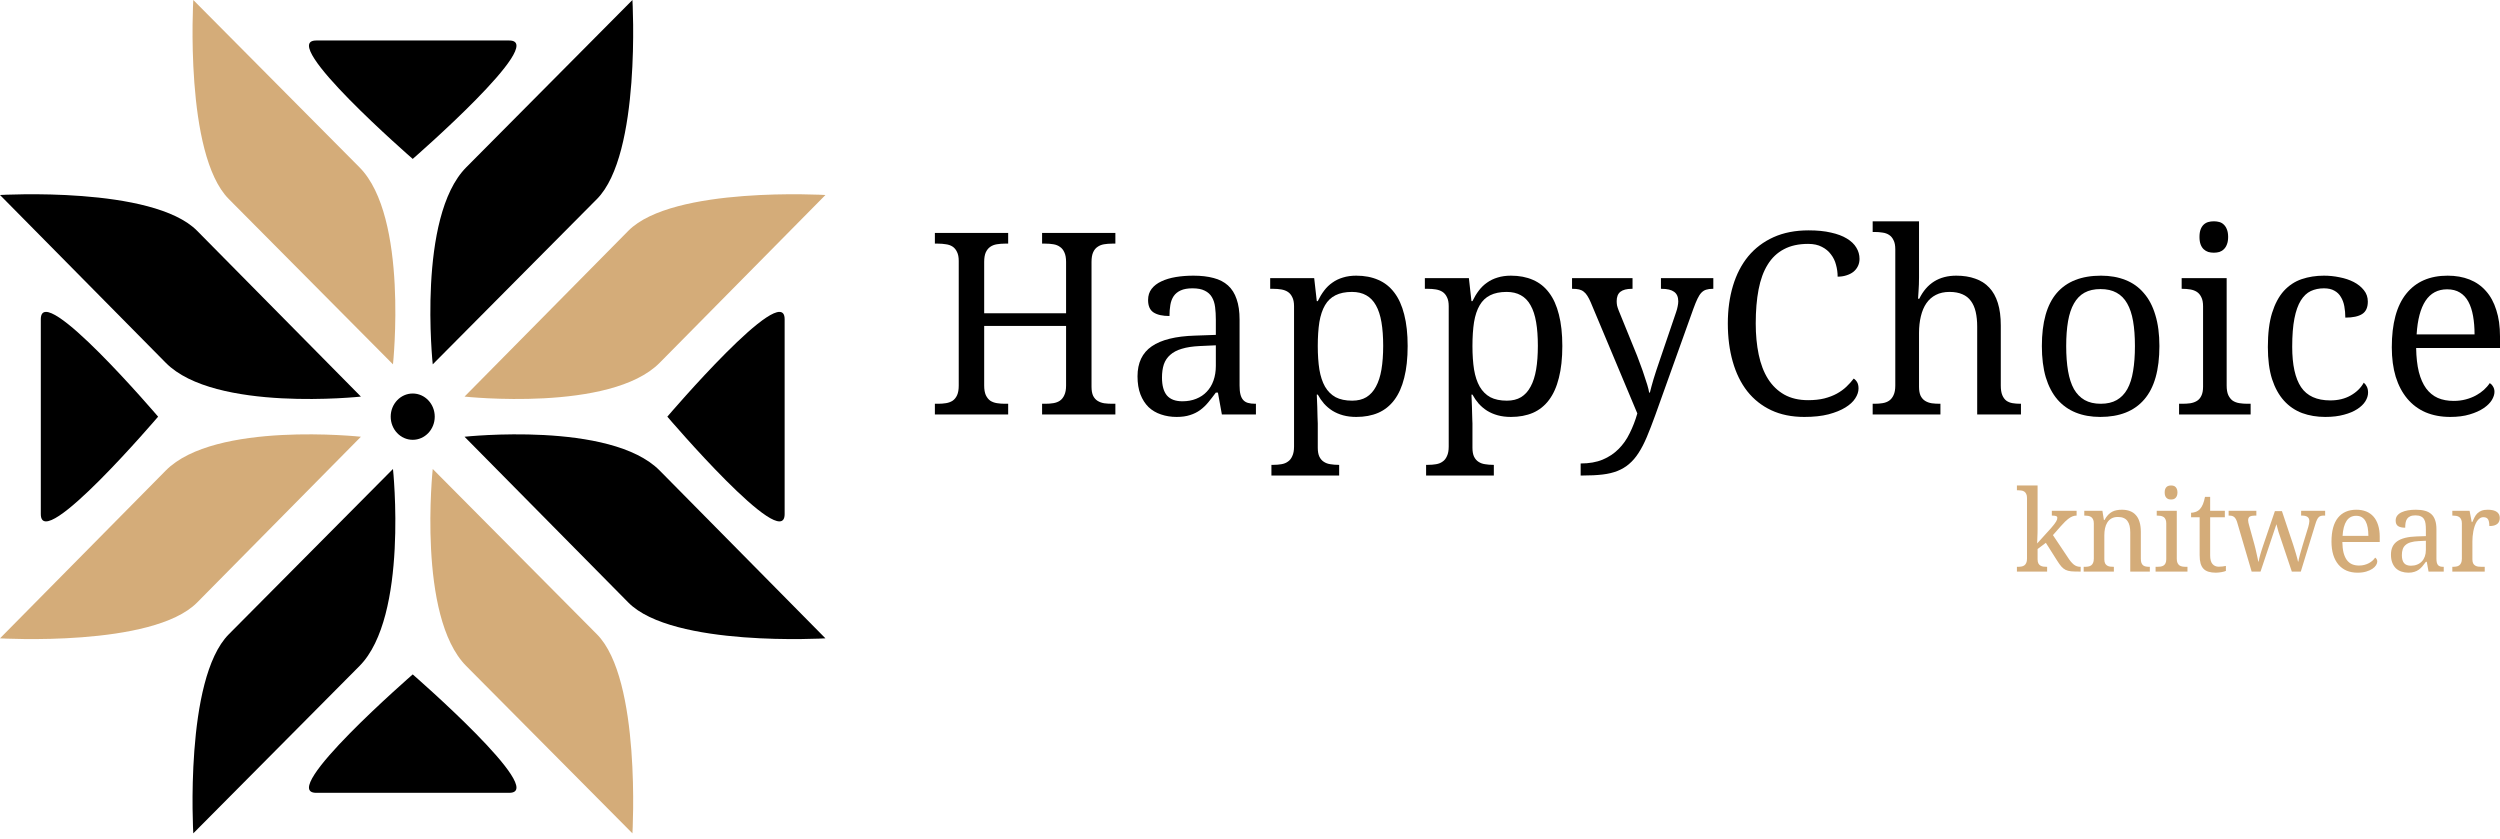 <svg width="146" height="49" viewBox="0 0 146 49" fill="none" xmlns="http://www.w3.org/2000/svg">
<path d="M142.912 16.896C142.366 16.896 141.945 17.121 141.648 17.57C141.356 18.015 141.184 18.667 141.131 19.528H144.514C144.514 19.136 144.485 18.779 144.427 18.455C144.37 18.131 144.279 17.853 144.154 17.621C144.03 17.389 143.865 17.21 143.659 17.085C143.458 16.959 143.209 16.896 142.912 16.896ZM143.092 24.349C142.56 24.349 142.082 24.259 141.656 24.08C141.234 23.897 140.878 23.631 140.586 23.283C140.294 22.935 140.069 22.51 139.911 22.007C139.758 21.5 139.681 20.924 139.681 20.282C139.681 18.895 139.963 17.851 140.528 17.15C141.093 16.449 141.897 16.099 142.941 16.099C143.415 16.099 143.841 16.174 144.219 16.323C144.597 16.473 144.918 16.698 145.181 16.998C145.445 17.292 145.646 17.662 145.784 18.107C145.928 18.547 146 19.059 146 19.644V20.325H141.103C141.112 20.866 141.165 21.333 141.261 21.724C141.361 22.111 141.502 22.43 141.684 22.681C141.871 22.932 142.098 23.119 142.366 23.239C142.635 23.355 142.943 23.413 143.293 23.413C143.547 23.413 143.781 23.384 143.997 23.326C144.217 23.268 144.415 23.191 144.593 23.094C144.77 22.998 144.925 22.889 145.059 22.768C145.198 22.642 145.311 22.512 145.397 22.377C145.464 22.406 145.526 22.466 145.583 22.558C145.646 22.65 145.677 22.759 145.677 22.884C145.677 23.034 145.624 23.196 145.519 23.37C145.413 23.539 145.253 23.696 145.038 23.841C144.822 23.986 144.552 24.107 144.226 24.203C143.906 24.3 143.527 24.349 143.092 24.349Z" fill="black"/>
<path d="M135.796 24.349C135.308 24.349 134.858 24.274 134.446 24.124C134.035 23.969 133.68 23.727 133.384 23.399C133.087 23.07 132.855 22.65 132.687 22.137C132.524 21.62 132.443 20.997 132.443 20.267C132.443 19.474 132.524 18.812 132.687 18.281C132.855 17.744 133.084 17.314 133.376 16.99C133.673 16.667 134.02 16.437 134.418 16.302C134.82 16.166 135.253 16.099 135.717 16.099C136.024 16.099 136.328 16.13 136.629 16.193C136.936 16.251 137.211 16.343 137.455 16.468C137.699 16.594 137.898 16.754 138.051 16.947C138.204 17.135 138.281 17.358 138.281 17.614C138.281 17.957 138.171 18.199 137.95 18.339C137.73 18.479 137.402 18.549 136.967 18.549C136.967 18.317 136.948 18.097 136.909 17.889C136.871 17.681 136.804 17.5 136.708 17.346C136.617 17.186 136.49 17.063 136.328 16.976C136.17 16.884 135.966 16.838 135.717 16.838C135.435 16.838 135.179 16.891 134.949 16.998C134.724 17.104 134.53 17.288 134.367 17.549C134.205 17.81 134.08 18.16 133.994 18.6C133.908 19.04 133.865 19.59 133.865 20.253C133.865 21.306 134.037 22.091 134.382 22.609C134.731 23.126 135.301 23.384 136.091 23.384C136.545 23.384 136.943 23.288 137.283 23.094C137.623 22.901 137.876 22.652 138.044 22.348C138.116 22.406 138.175 22.483 138.223 22.58C138.271 22.676 138.295 22.792 138.295 22.928C138.295 23.097 138.242 23.266 138.137 23.435C138.032 23.604 137.874 23.756 137.663 23.892C137.457 24.027 137.199 24.136 136.888 24.218C136.577 24.305 136.213 24.349 135.796 24.349Z" fill="black"/>
<path d="M127.452 23.58C127.615 23.58 127.768 23.57 127.912 23.551C128.06 23.527 128.189 23.481 128.3 23.413C128.41 23.346 128.496 23.247 128.558 23.116C128.625 22.981 128.659 22.804 128.659 22.587V17.882C128.659 17.665 128.625 17.491 128.558 17.36C128.496 17.225 128.41 17.121 128.3 17.048C128.189 16.976 128.06 16.928 127.912 16.903C127.768 16.879 127.615 16.867 127.452 16.867H127.409V16.244H130.037V22.514C130.037 22.746 130.068 22.932 130.131 23.073C130.198 23.213 130.284 23.322 130.389 23.399C130.499 23.471 130.628 23.52 130.777 23.544C130.925 23.568 131.081 23.58 131.244 23.58H131.437V24.203H127.258V23.58H127.452ZM128.45 13.837C128.45 13.663 128.472 13.518 128.515 13.402C128.558 13.286 128.618 13.192 128.694 13.119C128.771 13.047 128.86 12.996 128.96 12.967C129.061 12.938 129.171 12.924 129.29 12.924C129.405 12.924 129.513 12.938 129.614 12.967C129.714 12.996 129.8 13.047 129.872 13.119C129.949 13.192 130.009 13.286 130.052 13.402C130.099 13.518 130.123 13.663 130.123 13.837C130.123 14.011 130.099 14.156 130.052 14.272C130.009 14.388 129.949 14.482 129.872 14.555C129.8 14.627 129.714 14.68 129.614 14.714C129.513 14.743 129.405 14.758 129.29 14.758C129.171 14.758 129.061 14.743 128.96 14.714C128.86 14.68 128.771 14.627 128.694 14.555C128.618 14.482 128.558 14.388 128.515 14.272C128.472 14.156 128.45 14.011 128.45 13.837Z" fill="black"/>
<path d="M126.109 20.209C126.109 21.606 125.815 22.645 125.226 23.326C124.642 24.008 123.785 24.349 122.655 24.349C122.124 24.349 121.648 24.264 121.227 24.095C120.805 23.926 120.446 23.669 120.149 23.326C119.857 22.983 119.632 22.553 119.474 22.036C119.321 21.514 119.245 20.905 119.245 20.209C119.245 18.822 119.534 17.79 120.113 17.114C120.698 16.437 121.559 16.099 122.699 16.099C123.23 16.099 123.706 16.183 124.128 16.352C124.549 16.517 124.905 16.77 125.197 17.114C125.494 17.452 125.719 17.88 125.872 18.397C126.03 18.909 126.109 19.513 126.109 20.209ZM120.666 20.209C120.666 20.76 120.702 21.246 120.774 21.666C120.846 22.087 120.961 22.439 121.119 22.725C121.282 23.005 121.49 23.218 121.744 23.363C122.002 23.508 122.316 23.58 122.684 23.58C123.053 23.58 123.364 23.508 123.618 23.363C123.871 23.218 124.077 23.005 124.235 22.725C124.393 22.439 124.506 22.087 124.573 21.666C124.645 21.246 124.68 20.76 124.68 20.209C124.68 19.658 124.645 19.175 124.573 18.759C124.501 18.344 124.386 17.998 124.228 17.723C124.07 17.442 123.862 17.232 123.603 17.092C123.35 16.952 123.038 16.882 122.67 16.882C122.301 16.882 121.99 16.952 121.736 17.092C121.483 17.232 121.277 17.442 121.119 17.723C120.961 17.998 120.846 18.344 120.774 18.759C120.702 19.175 120.666 19.658 120.666 20.209Z" fill="black"/>
<path d="M113.321 23.58V24.203H109.364V23.58H109.479C109.646 23.58 109.802 23.568 109.946 23.544C110.094 23.52 110.221 23.471 110.326 23.399C110.436 23.322 110.523 23.213 110.585 23.073C110.652 22.932 110.685 22.746 110.685 22.514V14.555C110.685 14.337 110.652 14.163 110.585 14.033C110.523 13.897 110.436 13.793 110.326 13.721C110.216 13.648 110.087 13.602 109.938 13.583C109.795 13.559 109.642 13.547 109.479 13.547H109.364V12.924H112.071V16.186C112.071 16.321 112.069 16.464 112.064 16.613C112.059 16.758 112.052 16.894 112.042 17.019C112.033 17.164 112.023 17.307 112.014 17.447H112.085C112.526 16.548 113.246 16.099 114.247 16.099C114.663 16.099 115.032 16.157 115.353 16.273C115.678 16.384 115.951 16.558 116.171 16.795C116.392 17.027 116.559 17.326 116.674 17.694C116.789 18.061 116.846 18.498 116.846 19.006V22.514C116.846 22.746 116.875 22.932 116.932 23.073C116.99 23.213 117.069 23.322 117.169 23.399C117.27 23.471 117.39 23.52 117.528 23.544C117.667 23.568 117.818 23.58 117.981 23.58H118.024V24.203H115.468V19.078C115.468 18.754 115.439 18.467 115.381 18.215C115.324 17.964 115.231 17.752 115.101 17.578C114.977 17.404 114.812 17.273 114.606 17.186C114.4 17.094 114.149 17.048 113.852 17.048C113.546 17.048 113.28 17.106 113.055 17.222C112.835 17.334 112.65 17.495 112.502 17.708C112.358 17.916 112.251 18.17 112.179 18.469C112.107 18.764 112.071 19.093 112.071 19.455V22.587C112.071 22.804 112.102 22.981 112.164 23.116C112.232 23.247 112.32 23.346 112.43 23.413C112.54 23.481 112.667 23.527 112.811 23.551C112.959 23.57 113.115 23.58 113.277 23.58H113.321Z" fill="black"/>
<path d="M105.623 13.453C106.126 13.453 106.561 13.496 106.93 13.583C107.303 13.665 107.612 13.781 107.856 13.931C108.105 14.081 108.289 14.257 108.409 14.46C108.534 14.663 108.596 14.883 108.596 15.12C108.596 15.28 108.562 15.425 108.495 15.555C108.433 15.681 108.344 15.789 108.23 15.881C108.115 15.968 107.978 16.036 107.82 16.084C107.667 16.133 107.5 16.157 107.318 16.157C107.318 15.925 107.287 15.695 107.224 15.468C107.167 15.241 107.069 15.038 106.93 14.859C106.796 14.675 106.619 14.528 106.399 14.417C106.183 14.301 105.915 14.243 105.594 14.243C105.039 14.243 104.567 14.347 104.18 14.555C103.792 14.758 103.476 15.057 103.232 15.454C102.988 15.845 102.811 16.331 102.7 16.911C102.59 17.486 102.535 18.145 102.535 18.89C102.535 19.552 102.593 20.158 102.708 20.709C102.823 21.26 103.004 21.734 103.253 22.13C103.502 22.522 103.818 22.826 104.201 23.044C104.589 23.261 105.053 23.37 105.594 23.37C105.953 23.37 106.269 23.336 106.542 23.268C106.82 23.196 107.064 23.102 107.275 22.986C107.485 22.87 107.669 22.737 107.827 22.587C107.99 22.432 108.134 22.273 108.258 22.108C108.34 22.162 108.407 22.234 108.459 22.326C108.512 22.418 108.538 22.539 108.538 22.688C108.538 22.877 108.474 23.07 108.344 23.268C108.22 23.462 108.029 23.638 107.77 23.797C107.512 23.957 107.184 24.09 106.786 24.196C106.389 24.298 105.917 24.349 105.372 24.349C104.639 24.349 103.995 24.218 103.44 23.957C102.885 23.696 102.418 23.326 102.04 22.848C101.666 22.369 101.384 21.794 101.193 21.122C101.001 20.451 100.905 19.706 100.905 18.89C100.905 18.087 101.006 17.353 101.207 16.686C101.408 16.019 101.705 15.446 102.097 14.968C102.495 14.489 102.988 14.117 103.576 13.851C104.165 13.586 104.847 13.453 105.623 13.453Z" fill="black"/>
<path d="M100.058 16.244V16.867H100.015C99.871 16.867 99.747 16.884 99.641 16.918C99.541 16.947 99.448 17.005 99.362 17.092C99.28 17.179 99.204 17.297 99.132 17.447C99.06 17.597 98.981 17.79 98.895 18.027L96.662 24.262C96.489 24.74 96.326 25.16 96.173 25.523C96.02 25.885 95.86 26.195 95.692 26.451C95.525 26.712 95.34 26.927 95.139 27.096C94.943 27.265 94.718 27.401 94.464 27.502C94.21 27.603 93.918 27.674 93.588 27.712C93.258 27.751 92.875 27.77 92.439 27.77H92.31V27.067C92.808 27.067 93.236 26.992 93.595 26.842C93.954 26.692 94.263 26.487 94.522 26.226C94.785 25.965 95.003 25.656 95.175 25.298C95.352 24.945 95.501 24.561 95.62 24.145L92.899 17.657C92.832 17.503 92.767 17.377 92.705 17.28C92.643 17.179 92.571 17.097 92.49 17.034C92.413 16.971 92.322 16.928 92.217 16.903C92.116 16.879 91.994 16.867 91.85 16.867H91.807V16.244H95.34V16.867H95.297C95 16.867 94.778 16.925 94.629 17.041C94.486 17.157 94.414 17.338 94.414 17.585C94.414 17.667 94.421 17.752 94.436 17.839C94.455 17.921 94.486 18.017 94.529 18.128L95.606 20.774C95.673 20.944 95.742 21.13 95.814 21.333C95.891 21.531 95.96 21.729 96.022 21.927C96.09 22.12 96.149 22.304 96.202 22.478C96.255 22.652 96.29 22.802 96.31 22.928H96.353C96.405 22.71 96.477 22.447 96.568 22.137C96.664 21.823 96.774 21.487 96.898 21.13L97.882 18.237C97.925 18.116 97.956 18 97.976 17.889C97.999 17.778 98.011 17.681 98.011 17.599C98.011 17.343 97.93 17.157 97.767 17.041C97.609 16.925 97.368 16.867 97.042 16.867H96.999V16.244H100.058Z" fill="black"/>
<path d="M87.987 17.048C87.604 17.048 87.283 17.114 87.025 17.244C86.771 17.37 86.568 17.563 86.415 17.824C86.261 18.085 86.151 18.414 86.084 18.81C86.022 19.206 85.991 19.673 85.991 20.209C85.991 20.726 86.022 21.183 86.084 21.579C86.151 21.976 86.261 22.309 86.415 22.58C86.573 22.85 86.778 23.056 87.032 23.196C87.29 23.331 87.614 23.399 88.001 23.399C88.327 23.399 88.602 23.331 88.827 23.196C89.057 23.056 89.244 22.85 89.387 22.58C89.536 22.309 89.643 21.976 89.71 21.579C89.778 21.178 89.811 20.717 89.811 20.195C89.811 19.668 89.778 19.209 89.71 18.817C89.643 18.421 89.536 18.092 89.387 17.831C89.244 17.57 89.055 17.375 88.82 17.244C88.59 17.114 88.313 17.048 87.987 17.048ZM91.24 20.209C91.24 20.924 91.173 21.543 91.039 22.065C90.91 22.587 90.718 23.017 90.464 23.355C90.211 23.694 89.897 23.945 89.524 24.109C89.15 24.269 88.722 24.349 88.238 24.349C87.956 24.349 87.7 24.317 87.47 24.254C87.24 24.191 87.032 24.102 86.845 23.986C86.663 23.87 86.501 23.732 86.357 23.573C86.218 23.413 86.096 23.237 85.991 23.044H85.933C85.943 23.3 85.953 23.539 85.962 23.761C85.967 23.853 85.969 23.95 85.969 24.051C85.974 24.148 85.977 24.24 85.977 24.327C85.981 24.414 85.984 24.491 85.984 24.559C85.988 24.631 85.991 24.687 85.991 24.725V26.146C85.991 26.364 86.022 26.538 86.084 26.668C86.151 26.804 86.24 26.905 86.35 26.973C86.46 27.045 86.587 27.091 86.731 27.11C86.879 27.135 87.034 27.147 87.197 27.147H87.24V27.77H83.284V27.147H83.399C83.566 27.147 83.722 27.135 83.865 27.11C84.014 27.086 84.141 27.036 84.246 26.958C84.356 26.886 84.442 26.777 84.504 26.632C84.572 26.492 84.605 26.306 84.605 26.074V17.882C84.605 17.665 84.572 17.491 84.504 17.36C84.442 17.225 84.356 17.121 84.246 17.048C84.136 16.976 84.007 16.928 83.858 16.903C83.715 16.879 83.561 16.867 83.399 16.867H83.212V16.244H85.783L85.933 17.585H85.991C86.101 17.358 86.225 17.152 86.364 16.969C86.503 16.785 86.663 16.63 86.845 16.505C87.027 16.374 87.233 16.275 87.463 16.207C87.693 16.135 87.951 16.099 88.238 16.099C88.722 16.099 89.15 16.181 89.524 16.345C89.897 16.505 90.211 16.754 90.464 17.092C90.718 17.425 90.91 17.851 91.039 18.368C91.173 18.885 91.24 19.499 91.24 20.209Z" fill="black"/>
<path d="M78.954 17.048C78.571 17.048 78.25 17.114 77.992 17.244C77.738 17.37 77.534 17.563 77.381 17.824C77.228 18.085 77.118 18.414 77.051 18.81C76.989 19.206 76.958 19.673 76.958 20.209C76.958 20.726 76.989 21.183 77.051 21.579C77.118 21.976 77.228 22.309 77.381 22.58C77.539 22.85 77.745 23.056 77.999 23.196C78.257 23.331 78.581 23.399 78.968 23.399C79.294 23.399 79.569 23.331 79.794 23.196C80.024 23.056 80.21 22.85 80.354 22.58C80.502 22.309 80.61 21.976 80.677 21.579C80.744 21.178 80.778 20.717 80.778 20.195C80.778 19.668 80.744 19.209 80.677 18.817C80.61 18.421 80.502 18.092 80.354 17.831C80.21 17.57 80.021 17.375 79.787 17.244C79.557 17.114 79.279 17.048 78.954 17.048ZM82.207 20.209C82.207 20.924 82.14 21.543 82.006 22.065C81.876 22.587 81.685 23.017 81.431 23.355C81.177 23.694 80.864 23.945 80.49 24.109C80.117 24.269 79.689 24.349 79.205 24.349C78.923 24.349 78.667 24.317 78.437 24.254C78.207 24.191 77.999 24.102 77.812 23.986C77.63 23.87 77.468 23.732 77.324 23.573C77.185 23.413 77.063 23.237 76.958 23.044H76.9C76.91 23.3 76.919 23.539 76.929 23.761C76.934 23.853 76.936 23.95 76.936 24.051C76.941 24.148 76.943 24.24 76.943 24.327C76.948 24.414 76.951 24.491 76.951 24.559C76.955 24.631 76.958 24.687 76.958 24.725V26.146C76.958 26.364 76.989 26.538 77.051 26.668C77.118 26.804 77.207 26.905 77.317 26.973C77.427 27.045 77.554 27.091 77.697 27.11C77.846 27.135 78.001 27.147 78.164 27.147H78.207V27.77H74.251V27.147H74.365C74.533 27.147 74.689 27.135 74.832 27.11C74.981 27.086 75.107 27.036 75.213 26.958C75.323 26.886 75.409 26.777 75.471 26.632C75.538 26.492 75.572 26.306 75.572 26.074V17.882C75.572 17.665 75.538 17.491 75.471 17.36C75.409 17.225 75.323 17.121 75.213 17.048C75.103 16.976 74.973 16.928 74.825 16.903C74.681 16.879 74.528 16.867 74.365 16.867H74.179V16.244H76.749L76.9 17.585H76.958C77.068 17.358 77.192 17.152 77.331 16.969C77.47 16.785 77.63 16.63 77.812 16.505C77.994 16.374 78.2 16.275 78.43 16.207C78.659 16.135 78.918 16.099 79.205 16.099C79.689 16.099 80.117 16.181 80.49 16.345C80.864 16.505 81.177 16.754 81.431 17.092C81.685 17.425 81.876 17.851 82.006 18.368C82.14 18.885 82.207 19.499 82.207 20.209Z" fill="black"/>
<path d="M67.86 22.05C67.86 22.514 67.955 22.862 68.147 23.094C68.343 23.322 68.645 23.435 69.052 23.435C69.348 23.435 69.617 23.387 69.856 23.29C70.1 23.193 70.306 23.056 70.473 22.877C70.646 22.698 70.777 22.481 70.868 22.224C70.959 21.968 71.005 21.683 71.005 21.369V20.166L70.064 20.209C69.648 20.228 69.298 20.282 69.016 20.369C68.738 20.451 68.513 20.569 68.341 20.724C68.168 20.874 68.044 21.06 67.967 21.282C67.895 21.504 67.86 21.761 67.86 22.05ZM69.64 16.838C69.358 16.838 69.128 16.879 68.951 16.961C68.779 17.039 68.642 17.15 68.542 17.295C68.446 17.44 68.381 17.611 68.348 17.81C68.314 18.008 68.298 18.223 68.298 18.455C67.891 18.455 67.58 18.385 67.364 18.244C67.153 18.104 67.048 17.863 67.048 17.52C67.048 17.263 67.118 17.046 67.256 16.867C67.395 16.688 67.584 16.543 67.824 16.432C68.068 16.316 68.35 16.232 68.671 16.178C68.992 16.125 69.334 16.099 69.698 16.099C70.148 16.099 70.54 16.145 70.876 16.236C71.211 16.323 71.491 16.468 71.716 16.671C71.941 16.874 72.108 17.14 72.218 17.469C72.333 17.793 72.391 18.191 72.391 18.665V22.514C72.391 22.722 72.407 22.894 72.441 23.029C72.474 23.164 72.527 23.273 72.599 23.355C72.671 23.438 72.764 23.495 72.879 23.529C72.999 23.563 73.14 23.58 73.303 23.58H73.346V24.203H71.357L71.127 22.928H71.005C70.852 23.135 70.703 23.326 70.56 23.5C70.416 23.674 70.258 23.824 70.086 23.95C69.913 24.075 69.717 24.172 69.497 24.24C69.281 24.312 69.02 24.349 68.714 24.349C68.389 24.349 68.085 24.3 67.802 24.203C67.525 24.112 67.283 23.969 67.077 23.776C66.876 23.578 66.718 23.331 66.603 23.036C66.488 22.737 66.431 22.384 66.431 21.978C66.431 21.19 66.708 20.605 67.264 20.224C67.819 19.842 68.659 19.634 69.784 19.6L71.005 19.557V18.665C71.005 18.399 70.99 18.155 70.962 17.933C70.933 17.706 70.871 17.512 70.775 17.353C70.679 17.189 70.54 17.063 70.359 16.976C70.181 16.884 69.942 16.838 69.64 16.838Z" fill="black"/>
<path d="M60.858 24.203V23.58H61.052C61.22 23.58 61.376 23.568 61.519 23.544C61.667 23.52 61.794 23.471 61.9 23.399C62.01 23.322 62.096 23.213 62.158 23.073C62.225 22.932 62.259 22.746 62.259 22.514V19.035H57.476V22.514C57.476 22.746 57.508 22.932 57.57 23.073C57.637 23.213 57.723 23.322 57.828 23.399C57.938 23.471 58.068 23.52 58.216 23.544C58.364 23.568 58.52 23.58 58.683 23.58H58.877V24.203H54.597V23.58H54.784C54.951 23.58 55.107 23.568 55.25 23.544C55.399 23.52 55.528 23.471 55.638 23.399C55.748 23.322 55.834 23.213 55.897 23.073C55.959 22.932 55.99 22.746 55.99 22.514V15.236C55.99 15.019 55.956 14.845 55.889 14.714C55.827 14.579 55.741 14.475 55.631 14.402C55.521 14.33 55.392 14.284 55.243 14.265C55.1 14.241 54.946 14.228 54.784 14.228H54.597V13.605H58.877V14.228H58.683C58.52 14.228 58.364 14.241 58.216 14.265C58.068 14.289 57.938 14.339 57.828 14.417C57.723 14.489 57.637 14.596 57.57 14.736C57.508 14.876 57.476 15.062 57.476 15.294V18.295H62.259V15.294C62.259 15.062 62.225 14.876 62.158 14.736C62.096 14.596 62.01 14.489 61.9 14.417C61.794 14.339 61.667 14.289 61.519 14.265C61.376 14.241 61.22 14.228 61.052 14.228H60.858V13.605H65.138V14.228H64.951C64.784 14.228 64.626 14.241 64.478 14.265C64.334 14.289 64.207 14.339 64.097 14.417C63.987 14.489 63.901 14.596 63.839 14.736C63.776 14.876 63.745 15.062 63.745 15.294V22.587C63.745 22.804 63.776 22.981 63.839 23.116C63.906 23.247 63.994 23.346 64.104 23.413C64.214 23.481 64.341 23.527 64.485 23.551C64.633 23.57 64.789 23.58 64.951 23.58H65.138V24.203H60.858Z" fill="black"/>
<path d="M145.108 33.38H143.216V33.102H143.236C143.31 33.102 143.38 33.097 143.444 33.086C143.51 33.075 143.566 33.054 143.613 33.021C143.662 32.987 143.701 32.938 143.728 32.876C143.758 32.813 143.773 32.731 143.773 32.627V30.562C143.773 30.465 143.758 30.388 143.728 30.33C143.701 30.27 143.662 30.223 143.613 30.191C143.564 30.159 143.506 30.137 143.44 30.126C143.376 30.116 143.308 30.11 143.236 30.11H143.216V29.832H144.224L144.349 30.488H144.381C144.424 30.389 144.468 30.297 144.513 30.21C144.557 30.122 144.612 30.046 144.676 29.981C144.742 29.914 144.823 29.862 144.919 29.826C145.015 29.787 145.136 29.768 145.281 29.768C145.52 29.768 145.697 29.81 145.812 29.894C145.929 29.978 145.988 30.096 145.988 30.249C145.988 30.318 145.976 30.381 145.953 30.44C145.931 30.498 145.896 30.549 145.847 30.592C145.798 30.633 145.735 30.665 145.658 30.689C145.581 30.71 145.488 30.721 145.377 30.721C145.377 30.538 145.351 30.406 145.3 30.327C145.249 30.245 145.159 30.204 145.031 30.204C144.95 30.204 144.877 30.227 144.813 30.275C144.749 30.32 144.693 30.381 144.644 30.459C144.597 30.535 144.556 30.622 144.522 30.721C144.49 30.82 144.463 30.922 144.442 31.028C144.423 31.131 144.409 31.235 144.4 31.338C144.392 31.441 144.388 31.535 144.388 31.619V32.66C144.388 32.756 144.402 32.835 144.429 32.895C144.459 32.953 144.499 32.998 144.548 33.028C144.597 33.058 144.653 33.078 144.717 33.089C144.783 33.098 144.853 33.102 144.925 33.102H145.108V33.38Z" fill="#D4AC79"/>
<path d="M140.269 32.42C140.269 32.627 140.311 32.782 140.397 32.886C140.484 32.987 140.619 33.038 140.8 33.038C140.932 33.038 141.052 33.016 141.158 32.973C141.267 32.93 141.359 32.868 141.434 32.789C141.511 32.709 141.569 32.612 141.61 32.498C141.65 32.384 141.671 32.257 141.671 32.117V31.58L141.251 31.6C141.066 31.608 140.91 31.632 140.784 31.671C140.66 31.707 140.56 31.76 140.483 31.829C140.406 31.896 140.351 31.979 140.317 32.078C140.285 32.177 140.269 32.291 140.269 32.42ZM141.062 30.097C140.937 30.097 140.834 30.116 140.755 30.152C140.678 30.187 140.618 30.236 140.573 30.301C140.53 30.365 140.501 30.442 140.486 30.53C140.471 30.619 140.464 30.714 140.464 30.818C140.283 30.818 140.144 30.787 140.048 30.724C139.954 30.662 139.907 30.554 139.907 30.401C139.907 30.287 139.938 30.19 140 30.11C140.062 30.03 140.146 29.966 140.253 29.916C140.362 29.865 140.487 29.827 140.63 29.803C140.773 29.779 140.926 29.768 141.088 29.768C141.289 29.768 141.464 29.788 141.613 29.829C141.762 29.868 141.887 29.932 141.987 30.023C142.088 30.113 142.162 30.232 142.211 30.378C142.263 30.523 142.288 30.7 142.288 30.911V32.627C142.288 32.72 142.296 32.796 142.311 32.857C142.326 32.917 142.349 32.965 142.381 33.002C142.413 33.039 142.455 33.064 142.506 33.08C142.559 33.095 142.622 33.102 142.695 33.102H142.714V33.38H141.827L141.725 32.811H141.671C141.602 32.904 141.536 32.989 141.472 33.067C141.408 33.144 141.338 33.211 141.261 33.267C141.184 33.323 141.097 33.366 140.998 33.396C140.902 33.428 140.786 33.445 140.65 33.445C140.505 33.445 140.369 33.423 140.243 33.38C140.119 33.339 140.012 33.276 139.92 33.189C139.83 33.101 139.76 32.991 139.709 32.86C139.657 32.726 139.632 32.569 139.632 32.388C139.632 32.037 139.756 31.776 140.003 31.606C140.251 31.436 140.625 31.343 141.126 31.328L141.671 31.309V30.911C141.671 30.793 141.664 30.684 141.651 30.585C141.639 30.484 141.611 30.398 141.568 30.327C141.525 30.253 141.464 30.197 141.383 30.159C141.304 30.118 141.197 30.097 141.062 30.097Z" fill="#D4AC79"/>
<path d="M137.599 30.123C137.356 30.123 137.168 30.223 137.036 30.424C136.906 30.622 136.829 30.913 136.806 31.296H138.313C138.313 31.122 138.3 30.962 138.275 30.818C138.249 30.673 138.209 30.55 138.153 30.446C138.098 30.343 138.024 30.263 137.932 30.207C137.843 30.151 137.732 30.123 137.599 30.123ZM137.679 33.445C137.443 33.445 137.229 33.405 137.039 33.325C136.852 33.243 136.693 33.125 136.562 32.97C136.432 32.815 136.332 32.625 136.262 32.401C136.193 32.175 136.159 31.919 136.159 31.632C136.159 31.014 136.285 30.549 136.537 30.236C136.789 29.924 137.147 29.768 137.612 29.768C137.823 29.768 138.013 29.801 138.182 29.868C138.35 29.935 138.493 30.035 138.611 30.168C138.728 30.3 138.818 30.465 138.88 30.663C138.944 30.859 138.976 31.087 138.976 31.348V31.651H136.793C136.797 31.893 136.821 32.1 136.863 32.275C136.908 32.447 136.971 32.59 137.052 32.702C137.135 32.813 137.237 32.896 137.356 32.95C137.476 33.002 137.613 33.028 137.769 33.028C137.882 33.028 137.987 33.015 138.083 32.989C138.181 32.963 138.269 32.929 138.348 32.886C138.427 32.843 138.497 32.794 138.556 32.74C138.618 32.684 138.668 32.626 138.707 32.566C138.737 32.579 138.764 32.606 138.79 32.647C138.818 32.688 138.832 32.736 138.832 32.792C138.832 32.859 138.808 32.931 138.761 33.008C138.714 33.084 138.643 33.154 138.547 33.218C138.451 33.283 138.33 33.337 138.185 33.38C138.042 33.423 137.874 33.445 137.679 33.445Z" fill="#D4AC79"/>
<path d="M133.266 29.852L133.922 31.813C133.948 31.893 133.974 31.979 134.002 32.071C134.032 32.162 134.06 32.252 134.085 32.343C134.111 32.431 134.134 32.515 134.156 32.595C134.177 32.675 134.193 32.742 134.204 32.798H134.223C134.242 32.688 134.273 32.554 134.316 32.395C134.358 32.233 134.413 32.046 134.479 31.832L134.805 30.766C134.822 30.71 134.836 30.651 134.847 30.588C134.86 30.524 134.866 30.473 134.866 30.436C134.866 30.322 134.83 30.239 134.757 30.188C134.687 30.136 134.578 30.11 134.431 30.11H134.386V29.832H135.788V30.11H135.705C135.641 30.11 135.585 30.117 135.538 30.13C135.491 30.142 135.449 30.168 135.41 30.207C135.374 30.244 135.34 30.295 135.308 30.362C135.276 30.429 135.244 30.517 135.212 30.627L134.367 33.38H133.842L133.061 31.05L132.943 30.614L132.015 33.38H131.496L130.638 30.462C130.613 30.393 130.586 30.336 130.558 30.291C130.531 30.246 130.499 30.21 130.462 30.184C130.426 30.156 130.384 30.137 130.337 30.126C130.291 30.116 130.235 30.11 130.171 30.11H130.152V29.832H131.771V30.11H131.685C131.555 30.11 131.457 30.13 131.39 30.168C131.324 30.207 131.291 30.28 131.291 30.388C131.291 30.425 131.297 30.469 131.307 30.52C131.32 30.572 131.333 30.623 131.346 30.672L131.653 31.784C131.674 31.863 131.697 31.951 131.72 32.046C131.744 32.14 131.765 32.235 131.784 32.33C131.805 32.422 131.825 32.51 131.842 32.592C131.859 32.673 131.873 32.742 131.883 32.798H131.903C131.913 32.742 131.927 32.678 131.944 32.605C131.963 32.529 131.985 32.449 132.008 32.365C132.034 32.279 132.06 32.192 132.088 32.104C132.116 32.015 132.144 31.931 132.171 31.852L132.853 29.852H133.266Z" fill="#D4AC79"/>
<path d="M129.573 33.096C129.651 33.096 129.724 33.091 129.79 33.083C129.856 33.074 129.924 33.063 129.992 33.05V33.341C129.964 33.354 129.928 33.367 129.883 33.38C129.838 33.393 129.789 33.404 129.736 33.412C129.685 33.423 129.63 33.431 129.573 33.435C129.515 33.441 129.461 33.445 129.409 33.445C129.243 33.445 129.1 33.426 128.98 33.39C128.861 33.355 128.763 33.298 128.686 33.218C128.609 33.139 128.552 33.033 128.513 32.902C128.477 32.77 128.459 32.61 128.459 32.42V30.21H127.959V29.945C128.038 29.945 128.125 29.929 128.219 29.897C128.315 29.865 128.399 29.811 128.472 29.735C128.546 29.654 128.606 29.556 128.651 29.445C128.698 29.33 128.738 29.188 128.772 29.018H129.073V29.832H129.931V30.21H129.073V32.44C129.073 32.666 129.118 32.832 129.208 32.937C129.299 33.043 129.421 33.096 129.573 33.096Z" fill="#D4AC79"/>
<path d="M125.972 33.102C126.045 33.102 126.113 33.098 126.177 33.089C126.243 33.078 126.301 33.058 126.35 33.028C126.399 32.998 126.437 32.953 126.465 32.895C126.495 32.835 126.51 32.756 126.51 32.66V30.562C126.51 30.465 126.495 30.388 126.465 30.33C126.437 30.27 126.399 30.223 126.35 30.191C126.301 30.159 126.243 30.137 126.177 30.126C126.113 30.116 126.045 30.11 125.972 30.11H125.953V29.832H127.124V32.627C127.124 32.731 127.138 32.813 127.166 32.876C127.196 32.938 127.234 32.987 127.281 33.021C127.33 33.054 127.388 33.075 127.454 33.086C127.52 33.097 127.589 33.102 127.662 33.102H127.748V33.38H125.886V33.102H125.972ZM126.417 28.759C126.417 28.682 126.427 28.617 126.446 28.566C126.465 28.514 126.492 28.472 126.526 28.44C126.56 28.407 126.599 28.385 126.644 28.372C126.689 28.359 126.738 28.352 126.791 28.352C126.843 28.352 126.891 28.359 126.936 28.372C126.98 28.385 127.019 28.407 127.051 28.44C127.085 28.472 127.112 28.514 127.131 28.566C127.152 28.617 127.163 28.682 127.163 28.759C127.163 28.837 127.152 28.902 127.131 28.953C127.112 29.005 127.085 29.047 127.051 29.079C127.019 29.112 126.98 29.135 126.936 29.151C126.891 29.163 126.843 29.17 126.791 29.17C126.738 29.17 126.689 29.163 126.644 29.151C126.599 29.135 126.56 29.112 126.526 29.079C126.492 29.047 126.465 29.005 126.446 28.953C126.427 28.902 126.417 28.837 126.417 28.759Z" fill="#D4AC79"/>
<path d="M123.45 33.102V33.38H121.687V33.102H121.741C121.816 33.102 121.885 33.097 121.949 33.086C122.015 33.075 122.072 33.054 122.119 33.021C122.168 32.987 122.206 32.938 122.234 32.876C122.264 32.813 122.279 32.731 122.279 32.627V30.562C122.279 30.465 122.264 30.388 122.234 30.33C122.206 30.27 122.168 30.223 122.119 30.191C122.07 30.159 122.012 30.137 121.946 30.126C121.882 30.116 121.813 30.11 121.741 30.11H121.722V29.832H122.781L122.868 30.369H122.9C122.968 30.246 123.039 30.146 123.114 30.068C123.191 29.988 123.271 29.927 123.354 29.884C123.439 29.839 123.529 29.809 123.623 29.794C123.719 29.776 123.819 29.768 123.924 29.768C124.097 29.768 124.25 29.794 124.385 29.845C124.521 29.895 124.636 29.972 124.73 30.078C124.826 30.181 124.899 30.315 124.948 30.479C124.999 30.642 125.025 30.837 125.025 31.063V32.627C125.025 32.731 125.036 32.813 125.06 32.876C125.085 32.938 125.121 32.987 125.165 33.021C125.21 33.054 125.264 33.075 125.325 33.086C125.387 33.097 125.455 33.102 125.527 33.102H125.55V33.38H124.407V31.096C124.407 30.951 124.394 30.823 124.369 30.711C124.343 30.599 124.301 30.504 124.244 30.427C124.188 30.349 124.115 30.291 124.023 30.252C123.931 30.211 123.819 30.191 123.687 30.191C123.537 30.191 123.412 30.22 123.309 30.278C123.209 30.336 123.128 30.415 123.066 30.514C123.004 30.613 122.959 30.727 122.932 30.857C122.906 30.986 122.893 31.122 122.893 31.264V32.66C122.893 32.756 122.907 32.835 122.935 32.895C122.965 32.953 123.004 32.998 123.053 33.028C123.102 33.058 123.159 33.078 123.223 33.089C123.289 33.098 123.358 33.102 123.431 33.102H123.45Z" fill="#D4AC79"/>
<path d="M119.891 31.251L120.765 32.559C120.878 32.736 120.99 32.871 121.101 32.963C121.214 33.056 121.344 33.102 121.491 33.102H121.511V33.38H121.418C121.228 33.38 121.071 33.375 120.947 33.364C120.826 33.351 120.72 33.323 120.63 33.28C120.541 33.235 120.459 33.17 120.384 33.086C120.309 33 120.226 32.883 120.134 32.737L119.478 31.7L118.995 32.062V32.66C118.995 32.756 119.009 32.835 119.037 32.895C119.066 32.953 119.106 32.998 119.155 33.028C119.204 33.058 119.261 33.078 119.325 33.089C119.391 33.098 119.46 33.102 119.533 33.102H119.552V33.38H117.788V33.102H117.84C117.914 33.102 117.984 33.097 118.048 33.086C118.114 33.075 118.17 33.054 118.217 33.021C118.266 32.987 118.305 32.938 118.332 32.876C118.362 32.813 118.377 32.731 118.377 32.627V29.079C118.377 28.983 118.362 28.905 118.332 28.847C118.305 28.786 118.266 28.74 118.217 28.708C118.168 28.675 118.111 28.655 118.044 28.646C117.98 28.636 117.912 28.63 117.84 28.63H117.788V28.352H118.995V30.905C118.995 30.965 118.994 31.043 118.992 31.138C118.99 31.23 118.986 31.322 118.982 31.412C118.978 31.516 118.974 31.624 118.969 31.739L119.789 30.834C119.859 30.754 119.917 30.684 119.961 30.624C120.008 30.564 120.046 30.511 120.073 30.465C120.101 30.42 120.12 30.381 120.131 30.346C120.142 30.309 120.147 30.275 120.147 30.243C120.147 30.187 120.12 30.151 120.067 30.136C120.016 30.119 119.936 30.11 119.827 30.11V29.832H121.274V30.11C121.122 30.11 120.973 30.164 120.826 30.272C120.681 30.379 120.523 30.531 120.352 30.727L119.891 31.251Z" fill="#D4AC79"/>
<path fill-rule="evenodd" clip-rule="evenodd" d="M25.272 27.388C25.272 27.388 24.356 36.002 27.227 38.894C30.099 41.785 36.934 48.667 36.934 48.667C36.934 48.667 37.46 39.66 34.862 37.044C32.264 34.429 25.272 27.388 25.272 27.388Z" fill="#D4AC79"/>
<path fill-rule="evenodd" clip-rule="evenodd" d="M22.95 21.278C22.95 21.278 23.866 12.665 20.995 9.773C18.124 6.882 11.288 0 11.288 0C11.288 0 10.762 9.006 13.36 11.622C15.958 14.238 22.95 21.278 22.95 21.278Z" fill="#D4AC79"/>
<path fill-rule="evenodd" clip-rule="evenodd" d="M27.129 23.161C27.129 23.161 35.661 24.086 38.525 21.187C41.389 18.289 48.206 11.388 48.206 11.388C48.206 11.388 39.285 10.857 36.694 13.479C34.103 16.102 27.129 23.161 27.129 23.161Z" fill="#D4AC79"/>
<path fill-rule="evenodd" clip-rule="evenodd" d="M21.077 25.506C21.077 25.506 12.544 24.581 9.681 27.479C6.817 30.378 0 37.279 0 37.279C0 37.279 8.921 37.81 11.512 35.187C14.103 32.564 21.077 25.506 21.077 25.506Z" fill="#D4AC79"/>
<path d="M24.103 25.685C24.813 25.685 25.389 25.08 25.389 24.333C25.389 23.586 24.813 22.981 24.103 22.981C23.393 22.981 22.817 23.586 22.817 24.333C22.817 25.08 23.393 25.685 24.103 25.685Z" fill="black"/>
<path fill-rule="evenodd" clip-rule="evenodd" d="M22.95 27.388C22.95 27.388 23.866 36.002 20.995 38.894C18.124 41.785 11.288 48.667 11.288 48.667C11.288 48.667 10.762 39.66 13.36 37.044C15.958 34.429 22.95 27.388 22.95 27.388Z" fill="black"/>
<path fill-rule="evenodd" clip-rule="evenodd" d="M25.272 21.278C25.272 21.278 24.356 12.665 27.227 9.773C30.099 6.882 36.934 0 36.934 0C36.934 0 37.46 9.006 34.862 11.622C32.264 14.238 25.272 21.278 25.272 21.278Z" fill="black"/>
<path fill-rule="evenodd" clip-rule="evenodd" d="M27.129 25.506C27.129 25.506 35.661 24.581 38.525 27.479C41.389 30.378 48.206 37.279 48.206 37.279C48.206 37.279 39.285 37.81 36.694 35.187C34.103 32.564 27.129 25.506 27.129 25.506Z" fill="black"/>
<path fill-rule="evenodd" clip-rule="evenodd" d="M21.077 23.161C21.077 23.161 12.544 24.086 9.681 21.187C6.817 18.289 0 11.388 0 11.388C0 11.388 8.921 10.857 11.512 13.479C14.103 16.102 21.077 23.161 21.077 23.161Z" fill="black"/>
<path fill-rule="evenodd" clip-rule="evenodd" d="M9.233 24.334C9.233 24.334 2.383 32.365 2.383 30.021V29.329V29.261V29.236V29.137V29.116V29.031V28.967V28.919V28.814V28.801V28.678V28.656V28.549V28.494V28.416V28.328V28.277V28.159V28.133V27.987V27.985V27.832V27.811V27.675V27.632V27.514V27.45V27.349V27.266V27.18V27.079V27.008V26.89V26.833V26.699V26.655V26.506V26.474V26.311V26.29V26.116V26.103V25.918V25.915V25.724V25.72V25.531V25.521V25.337V25.32V25.141V25.12V24.944V24.92V24.746V24.719V24.547V24.518V24.347V24.318V24.147V24.118V23.946V23.919V23.745V23.721V23.545V23.524V23.345V23.328V23.145V23.134V22.945V22.941V22.75V22.747V22.562V22.55V22.375V22.354V22.192V22.159V22.01V21.966V21.832V21.775V21.657V21.586V21.485V21.399V21.316V21.215V21.151V21.033V20.99V20.854V20.833V20.68V20.678V20.532V20.506V20.388V20.337V20.249V20.171V20.116V20.009V19.987V19.864V19.851V19.746V19.698V19.634V19.549V19.529V19.429V19.404V19.336V18.644C2.383 16.3 9.233 24.332 9.233 24.332L9.232 24.332L9.233 24.334Z" fill="black"/>
<path fill-rule="evenodd" clip-rule="evenodd" d="M38.973 24.334C38.973 24.334 45.823 32.365 45.823 30.021V29.329V29.261V29.236V29.137V29.116V29.031V28.967V28.919V28.814V28.801V28.678V28.656V28.549V28.494V28.416V28.328V28.277V28.159V28.133V27.987V27.985V27.832V27.811V27.675V27.632V27.514V27.45V27.349V27.266V27.18V27.079V27.008V26.89V26.833V26.699V26.655V26.506V26.474V26.311V26.29V26.116V26.103V25.918V25.915V25.724V25.72V25.531V25.521V25.337V25.32V25.141V25.12V24.944V24.92V24.746V24.719V24.547V24.518V24.347V24.318V24.147V24.118V23.946V23.919V23.745V23.721V23.545V23.524V23.345V23.328V23.145V23.134V22.945V22.941V22.75V22.747V22.562V22.55V22.375V22.354V22.192V22.159V22.01V21.966V21.832V21.775V21.657V21.586V21.485V21.399V21.316V21.215V21.151V21.033V20.99V20.854V20.833V20.68V20.678V20.532V20.506V20.388V20.337V20.249V20.171V20.116V20.009V19.987V19.864V19.851V19.746V19.698V19.634V19.549V19.529V19.429V19.404V19.336V18.644C45.823 16.3 38.973 24.332 38.973 24.332L38.974 24.332L38.973 24.334Z" fill="black"/>
<path fill-rule="evenodd" clip-rule="evenodd" d="M24.102 39.386C24.102 39.386 16.147 46.301 18.469 46.301H19.154H19.221H19.246H19.345H19.365H19.449H19.512H19.56H19.664H19.676H19.799H19.821H19.926H19.981H20.059H20.145H20.196H20.312H20.339H20.483H20.485H20.637H20.658H20.792H20.835H20.952H21.015H21.115H21.198H21.282H21.383H21.452H21.57H21.626H21.759H21.803H21.95H21.982H22.143H22.164H22.337H22.349H22.532H22.536H22.725H22.729H22.916H22.926H23.108H23.124H23.302H23.323H23.497H23.521H23.694H23.72H23.891H23.919H24.088H24.118H24.287H24.316H24.486H24.512H24.685H24.709H24.883H24.904H25.082H25.098H25.28H25.29H25.477H25.481H25.67H25.674H25.857H25.869H26.042H26.063H26.224H26.256H26.403H26.447H26.58H26.636H26.753H26.823H26.924H27.009H27.091H27.191H27.254H27.371H27.414H27.548H27.569H27.721H27.723H27.867H27.893H28.01H28.061H28.147H28.225H28.28H28.385H28.408H28.53H28.542H28.646H28.694H28.757H28.841H28.862H28.96H28.985H29.052H29.737C32.059 46.301 24.104 39.386 24.104 39.386L24.103 39.387L24.102 39.386Z" fill="black"/>
<path fill-rule="evenodd" clip-rule="evenodd" d="M24.102 9.28C24.102 9.28 16.147 2.365 18.469 2.365H19.154H19.221H19.246H19.345H19.365H19.449H19.512H19.56H19.664H19.676H19.799H19.821H19.926H19.981H20.059H20.145H20.196H20.312H20.339H20.483H20.485H20.637H20.658H20.792H20.835H20.952H21.015H21.115H21.198H21.282H21.383H21.452H21.57H21.626H21.759H21.803H21.95H21.982H22.143H22.164H22.337H22.349H22.532H22.536H22.725H22.729H22.916H22.926H23.108H23.124H23.302H23.323H23.497H23.521H23.694H23.72H23.891H23.919H24.088H24.118H24.287H24.316H24.486H24.512H24.685H24.709H24.883H24.904H25.082H25.098H25.28H25.29H25.477H25.481H25.67H25.674H25.857H25.869H26.042H26.063H26.224H26.256H26.403H26.447H26.58H26.636H26.753H26.823H26.924H27.009H27.091H27.191H27.254H27.371H27.414H27.548H27.569H27.721H27.723H27.867H27.893H28.01H28.061H28.147H28.225H28.28H28.385H28.408H28.53H28.542H28.646H28.694H28.757H28.841H28.862H28.96H28.985H29.052H29.737C32.059 2.365 24.104 9.28 24.104 9.28L24.103 9.279L24.102 9.28Z" fill="black"/>
</svg>
